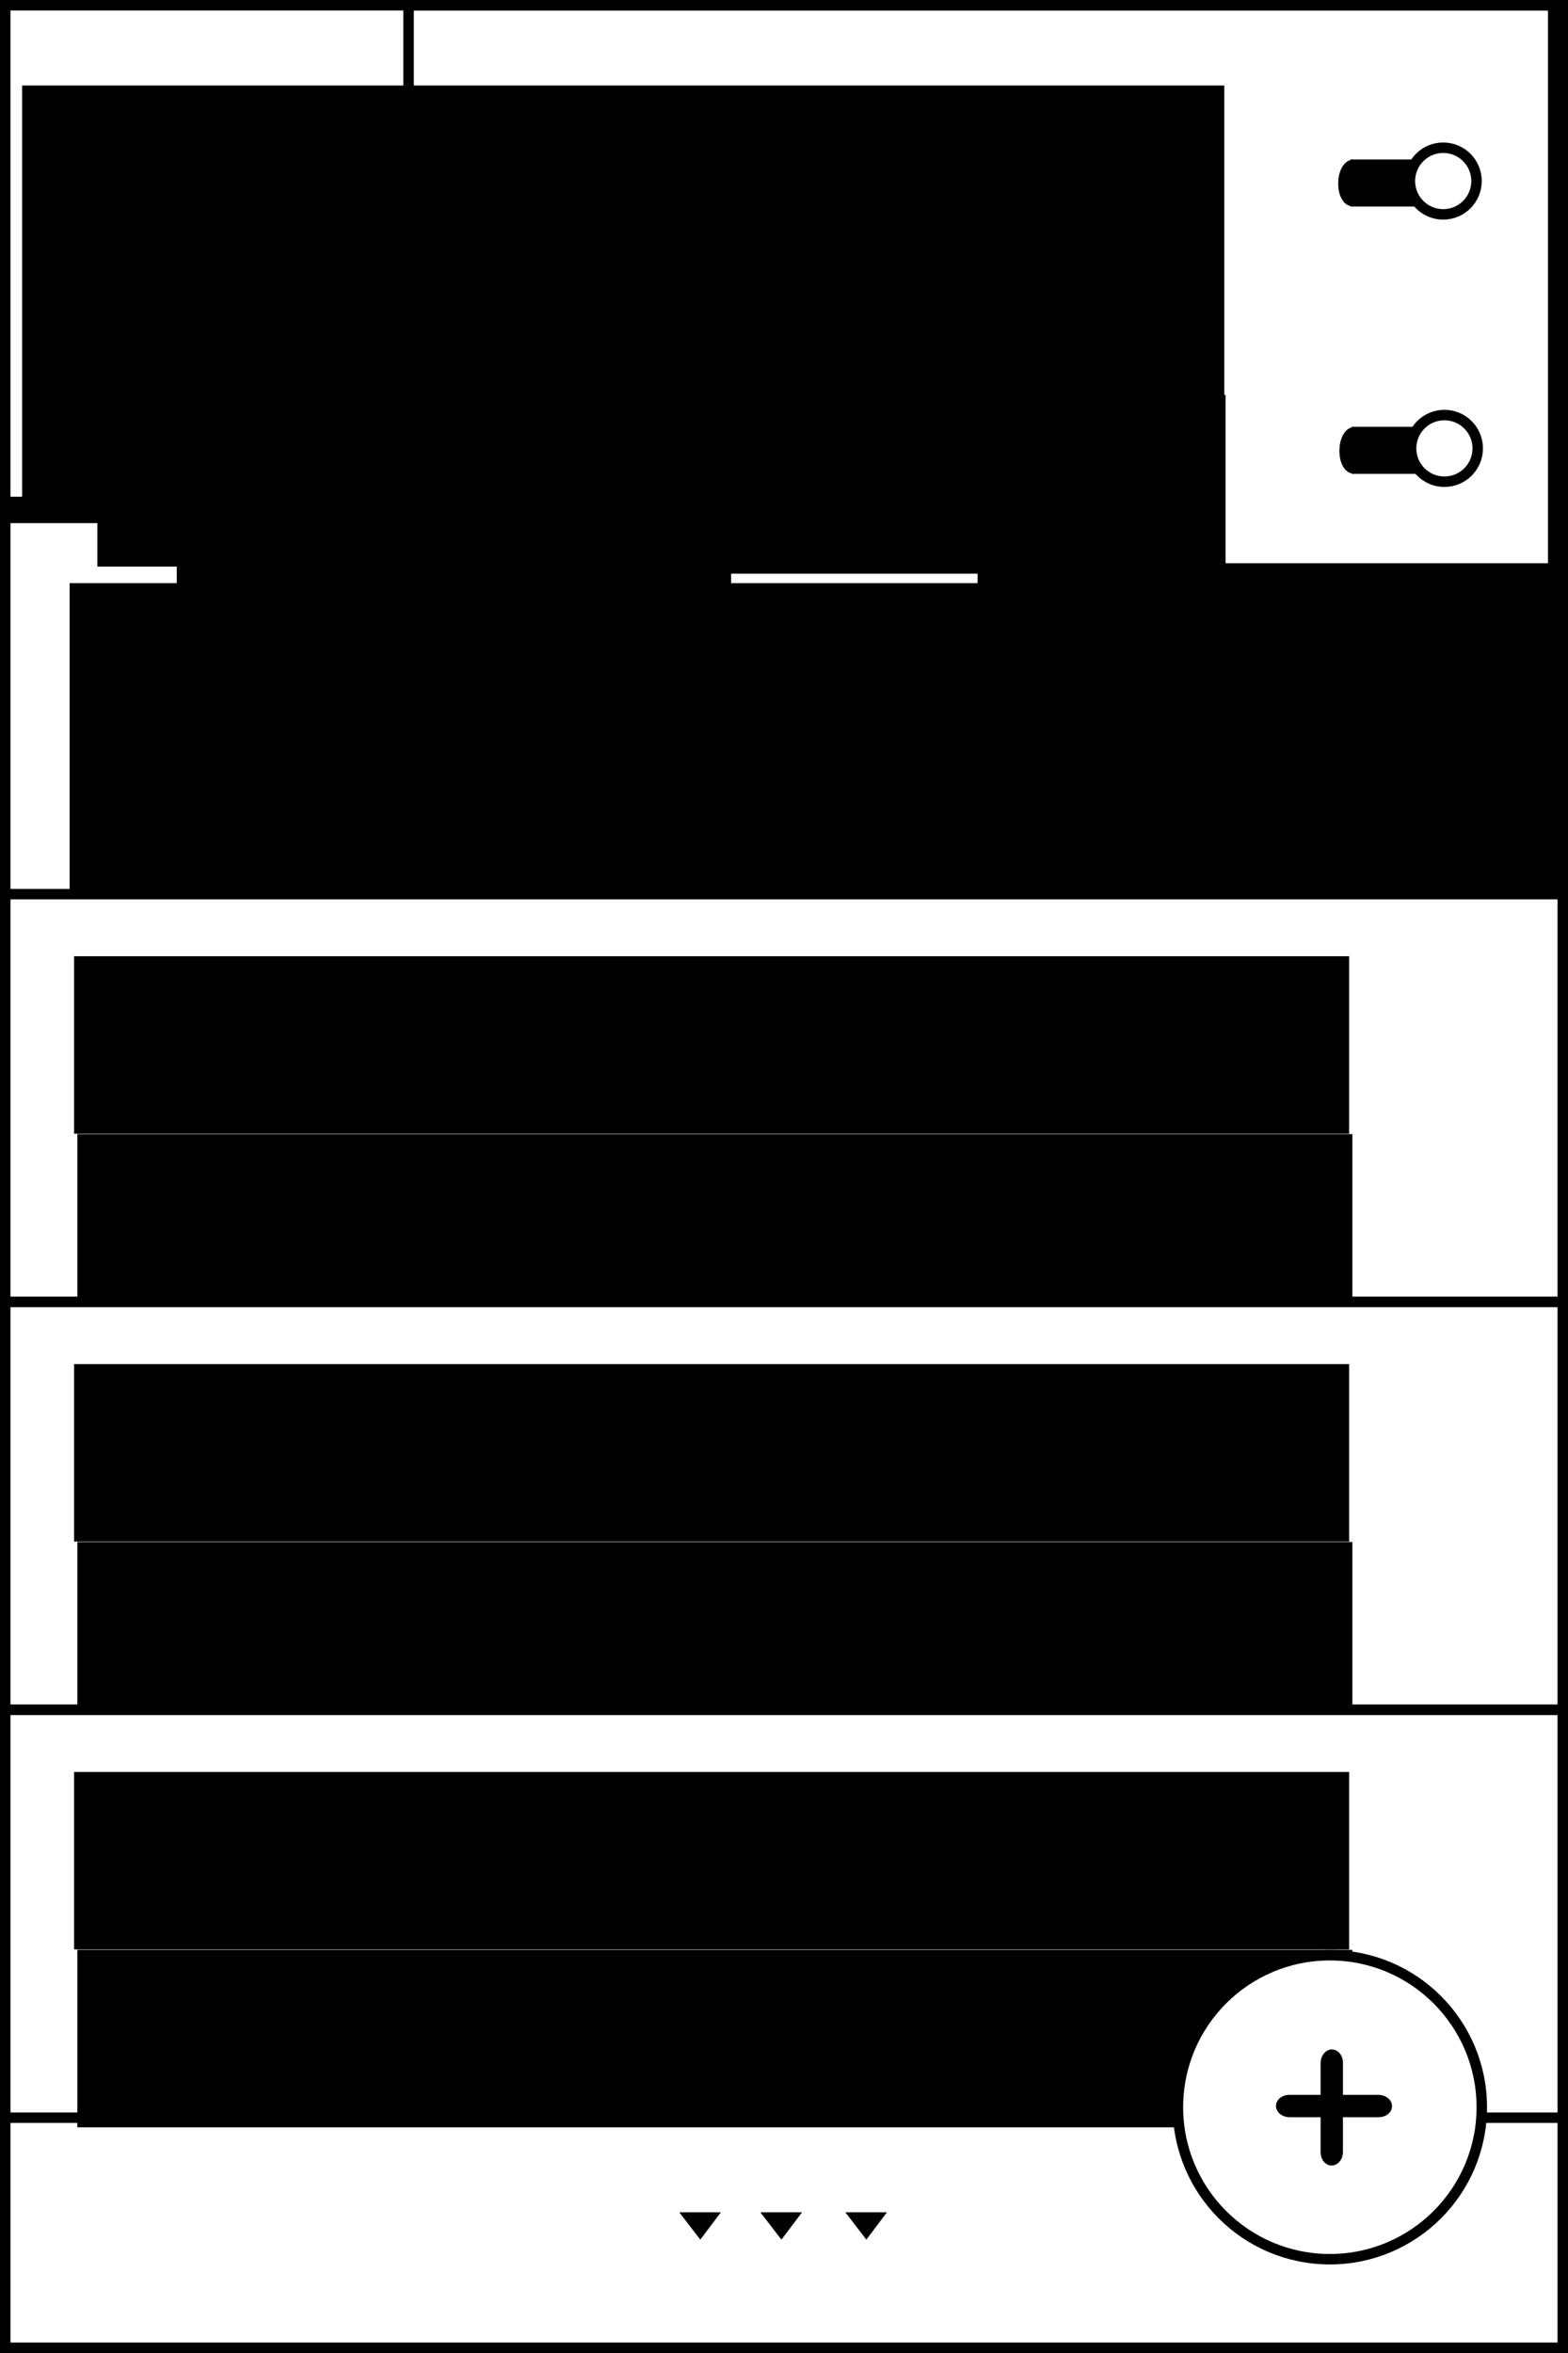 <?xml version="1.0" encoding="UTF-8" standalone="no"?>
<!-- Created with Inkscape (http://www.inkscape.org/) -->

<svg
   xmlns:dc="http://purl.org/dc/elements/1.1/"
   xmlns:cc="http://creativecommons.org/ns#"
   xmlns:rdf="http://www.w3.org/1999/02/22-rdf-syntax-ns#"
   xmlns:svg="http://www.w3.org/2000/svg"
   xmlns="http://www.w3.org/2000/svg"
   xmlns:sodipodi="http://sodipodi.sourceforge.net/DTD/sodipodi-0.dtd"
   xmlns:inkscape="http://www.inkscape.org/namespaces/inkscape"
   width="84.667mm"
   height="127mm"
   viewBox="0 0 300 450"
   id="svg18170"
   version="1.1"
   inkscape:version="0.91 r13725"
   sodipodi:docname="ui_interface_view_modes.svg">
  <rect x="0" y="0" width="300" height="450" fill="#808080" stroke="none"/>
  <defs
     id="defs18172" />
  <sodipodi:namedview
     id="base"
     pagecolor="#ffffff"
     bordercolor="#666666"
     borderopacity="1.0"
     inkscape:pageopacity="0.0"
     inkscape:pageshadow="2"
     inkscape:zoom="0.35"
     inkscape:cx="-270.71422"
     inkscape:cy="230.71435"
     inkscape:document-units="px"
     inkscape:current-layer="layer1"
     showgrid="false"
     fit-margin-top="0"
     fit-margin-left="0"
     fit-margin-right="0"
     fit-margin-bottom="0"
     inkscape:window-width="1276"
     inkscape:window-height="1001"
     inkscape:window-x="1920"
     inkscape:window-y="0"
     inkscape:window-maximized="1" />
  <g
     inkscape:label="Layer 1"
     inkscape:groupmode="layer"
     id="layer1"
     transform="translate(-192.857,-313.076)">
    <g
       style="display:inline"
       id="g21955"
       transform="translate(-1685.143,-1166.76)">
      <rect
         y="1480.837"
         x="1879"
         height="448"
         width="298"
         id="rect4152-4-1-9"
         style="display:inline;fill:#ffffff;fill-opacity:1;stroke:#000000;stroke-width:2;stroke-linecap:butt;stroke-miterlimit:4;stroke-dasharray:none;stroke-dashoffset:3;stroke-opacity:1" />
      <g
         transform="translate(1829.834,1399.884)"
         id="g6406-4-3-7">
        <rect
           style="fill:#ffffff;fill-opacity:1;stroke:#000000;stroke-width:2;stroke-linecap:butt;stroke-miterlimit:4;stroke-dasharray:none;stroke-dashoffset:3;stroke-opacity:1"
           id="rect6368-2-9-7"
           width="298"
           height="73"
           x="49.166"
           y="178.953" />
        <flowRoot
           xml:space="preserve"
           id="flowRoot6370-4-5-7"
           style="font-style:normal;font-variant:normal;font-weight:normal;font-stretch:normal;font-size:25.929px;line-height:125%;font-family:Roboto;-inkscape-font-specification:'Roboto, Normal';text-align:start;letter-spacing:0px;word-spacing:0px;writing-mode:lr-tb;text-anchor:start;display:inline;fill:#000000;fill-opacity:1;stroke:none;stroke-width:1px;stroke-linecap:butt;stroke-linejoin:miter;stroke-opacity:1"
           transform="translate(-305.501,-155.8)"><flowRegion
             id="flowRegion6372-6-3-0"><rect
               id="rect6374-4-0-2"
               width="385.373"
               height="118.794"
               x="366.988"
               y="347.281" /></flowRegion><flowPara
             id="flowPara6376-0-4-5"
             style="font-size:40px">+390,000 BYN</flowPara></flowRoot>      </g>
      <g
         transform="translate(1829.834,849.884)"
         id="g7546-3-3">
        <rect
           style="fill:#ffffff;fill-opacity:1;stroke:#000000;stroke-width:2;stroke-linecap:butt;stroke-miterlimit:4;stroke-dasharray:none;stroke-dashoffset:3;stroke-opacity:1"
           id="rect5154-1-2-7"
           width="298"
           height="78"
           x="49.166"
           y="800.953"
           ry="0.044"
           rx="0.044" />
        <flowRoot
           xml:space="preserve"
           id="flowRoot6413-6-2-7"
           style="font-style:normal;font-variant:normal;font-weight:normal;font-stretch:normal;font-size:25.929px;line-height:125%;font-family:Roboto;-inkscape-font-specification:'Roboto, Normal';text-align:start;letter-spacing:0px;word-spacing:0px;writing-mode:lr-tb;text-anchor:start;fill:#000000;fill-opacity:1;stroke:none;stroke-width:1px;stroke-linecap:butt;stroke-linejoin:miter;stroke-opacity:1"
           transform="translate(-363.334,396.251)"><flowRegion
             id="flowRegion6415-2-4-4"><rect
               id="rect6417-4-5-4"
               width="243.952"
               height="33.941"
               x="425.678"
               y="416.577" /></flowRegion><flowPara
             id="flowPara6419-29-3-8"
             style="font-size:25px">Авто</flowPara></flowRoot>        <flowRoot
           xml:space="preserve"
           id="flowRoot6413-4-1-0-7"
           style="font-style:normal;font-variant:normal;font-weight:normal;font-stretch:normal;font-size:25.929px;line-height:125%;font-family:Roboto;-inkscape-font-specification:'Roboto, Normal';text-align:start;letter-spacing:0px;word-spacing:0px;writing-mode:lr-tb;text-anchor:start;display:inline;fill:#000000;fill-opacity:1;stroke:none;stroke-width:1px;stroke-linecap:butt;stroke-linejoin:miter;stroke-opacity:1"
           transform="translate(-362.715,430.276)"><flowRegion
             id="flowRegion6415-1-9-7-5"><rect
               id="rect6417-3-6-4-8"
               width="243.952"
               height="33.941"
               x="425.678"
               y="416.577" /></flowRegion><flowPara
             id="flowPara6419-2-7-4-9"
             style="font-size:17.5px">-920,000</flowPara></flowRoot>      </g>
      <g
         transform="translate(1829.834,849.884)"
         id="g7535-3-7">
        <rect
           style="fill:#ffffff;fill-opacity:1;stroke:#000000;stroke-width:2;stroke-linecap:butt;stroke-miterlimit:4;stroke-dasharray:none;stroke-dashoffset:3;stroke-opacity:1"
           id="rect5154-91-5-1-8"
           width="298"
           height="78"
           x="49.166"
           y="878.953"
           ry="0.044"
           rx="0.044" />
        <flowRoot
           xml:space="preserve"
           id="flowRoot6413-1-9-0-8"
           style="font-style:normal;font-variant:normal;font-weight:normal;font-stretch:normal;font-size:25.929px;line-height:125%;font-family:Roboto;-inkscape-font-specification:'Roboto, Normal';text-align:start;letter-spacing:0px;word-spacing:0px;writing-mode:lr-tb;text-anchor:start;fill:#000000;fill-opacity:1;stroke:none;stroke-width:1px;stroke-linecap:butt;stroke-linejoin:miter;stroke-opacity:1"
           transform="translate(-363.334,474.251)"><flowRegion
             id="flowRegion6415-7-1-7-4"><rect
               id="rect6417-6-0-1-7"
               width="243.952"
               height="33.941"
               x="425.678"
               y="416.577" /></flowRegion><flowPara
             id="flowPara6419-0-9-3-3"
             style="font-size:25px">Продукты</flowPara></flowRoot>        <flowRoot
           xml:space="preserve"
           id="flowRoot6413-4-9-5-3-9"
           style="font-style:normal;font-variant:normal;font-weight:normal;font-stretch:normal;font-size:25.929px;line-height:125%;font-family:Roboto;-inkscape-font-specification:'Roboto, Normal';text-align:start;letter-spacing:0px;word-spacing:0px;writing-mode:lr-tb;text-anchor:start;display:inline;fill:#000000;fill-opacity:1;stroke:none;stroke-width:1px;stroke-linecap:butt;stroke-linejoin:miter;stroke-opacity:1"
           transform="translate(-362.715,508.276)"><flowRegion
             id="flowRegion6415-1-8-9-4-1"><rect
               id="rect6417-3-9-6-0-5"
               width="243.952"
               height="33.941"
               x="425.678"
               y="416.577" /></flowRegion><flowPara
             id="flowPara6419-2-0-6-4-7"
             style="font-size:17.5px">-800,000</flowPara></flowRoot>      </g>
      <g
         transform="translate(1829.834,849.884)"
         id="g7524-8-1">
        <rect
           style="fill:#ffffff;fill-opacity:1;stroke:#000000;stroke-width:2;stroke-linecap:butt;stroke-miterlimit:4;stroke-dasharray:none;stroke-dashoffset:3;stroke-opacity:1"
           id="rect5154-91-4-2-4-9"
           width="298"
           height="78"
           x="49.166"
           y="956.953"
           ry="0.044"
           rx="0.044" />
        <flowRoot
           xml:space="preserve"
           id="flowRoot6413-1-1-0-3-8"
           style="font-style:normal;font-variant:normal;font-weight:normal;font-stretch:normal;font-size:25.929px;line-height:125%;font-family:Roboto;-inkscape-font-specification:'Roboto, Normal';text-align:start;letter-spacing:0px;word-spacing:0px;writing-mode:lr-tb;text-anchor:start;fill:#000000;fill-opacity:1;stroke:none;stroke-width:1px;stroke-linecap:butt;stroke-linejoin:miter;stroke-opacity:1"
           transform="translate(-363.334,552.251)"><flowRegion
             id="flowRegion6415-7-2-6-1-5"><rect
               id="rect6417-6-3-0-8-8"
               width="243.952"
               height="33.941"
               x="425.678"
               y="416.577" /></flowRegion><flowPara
             id="flowPara6419-0-6-4-6-7"
             style="font-size:25px">Долг</flowPara></flowRoot>        <flowRoot
           xml:space="preserve"
           id="flowRoot6413-4-9-7-3-2-2"
           style="font-style:normal;font-variant:normal;font-weight:normal;font-stretch:normal;font-size:25.929px;line-height:125%;font-family:Roboto;-inkscape-font-specification:'Roboto, Normal';text-align:start;letter-spacing:0px;word-spacing:0px;writing-mode:lr-tb;text-anchor:start;display:inline;fill:#000000;fill-opacity:1;stroke:none;stroke-width:1px;stroke-linecap:butt;stroke-linejoin:miter;stroke-opacity:1"
           transform="translate(-362.715,586.276)"><flowRegion
             id="flowRegion6415-1-8-6-4-3-6"><rect
               id="rect6417-3-9-0-3-1-7"
               width="243.952"
               height="33.941"
               x="425.678"
               y="416.577" /></flowRegion><flowPara
             id="flowPara6419-2-0-0-4-3-5"
             style="font-size:17.5px">+500,000</flowPara></flowRoot>      </g>
      <g
         transform="translate(1829.834,1399.884)"
         id="g6614-5-9-1">
        <ellipse
           style="display:inline;fill:#ffffff;fill-opacity:1;stroke:#000000;stroke-width:2;stroke-linecap:butt;stroke-miterlimit:4;stroke-dasharray:none;stroke-dashoffset:3;stroke-opacity:1"
           id="path5046-1-9-0-5-0"
           cx="302.603"
           cy="482.949"
           rx="29.069"
           ry="29.068" />
        <g
           id="g5134-4-7-4"
           transform="matrix(0.864,0,0,0.864,29.093,143.796)">
          <rect
             rx="1.447"
             ry="1.447"
             y="391.335"
             x="306.16"
             height="1.887"
             width="22.645"
             id="rect5098-0-2-0"
             style="fill:#ffffff;fill-opacity:1;stroke:#000000;stroke-width:3.066;stroke-linecap:butt;stroke-miterlimit:4;stroke-dasharray:none;stroke-dashoffset:3;stroke-opacity:1" />
          <rect
             rx="1.447"
             transform="matrix(0,1,-1,0,0,0)"
             ry="1.447"
             y="-317.931"
             x="381.275"
             height="1.887"
             width="22.645"
             id="rect5098-7-5-1-6"
             style="display:inline;fill:#ffffff;fill-opacity:1;stroke:#000000;stroke-width:3.066;stroke-linecap:butt;stroke-miterlimit:4;stroke-dasharray:none;stroke-dashoffset:3;stroke-opacity:1" />
        </g>
      </g>
      <g
         transform="translate(1829.834,1395.884)"
         id="g6661-3-2-0">
        <path
           style="display:inline;fill:#000000;fill-rule:evenodd;stroke:#000000;stroke-width:0.566px;stroke-linecap:butt;stroke-linejoin:miter;stroke-opacity:1"
           d="m 178.702,507.322 3.445,4.483 3.385,-4.483 z"
           id="path7921-7-1-7-8"
           inkscape:connector-curvature="0" />
        <path
           style="display:inline;fill:#000000;fill-rule:evenodd;stroke:#000000;stroke-width:0.566px;stroke-linecap:butt;stroke-linejoin:miter;stroke-opacity:1"
           d="m 194.223,507.322 3.445,4.483 3.385,-4.483 z"
           id="path7921-7-9-5-2-3"
           inkscape:connector-curvature="0" />
        <path
           style="display:inline;fill:#000000;fill-rule:evenodd;stroke:#000000;stroke-width:0.566px;stroke-linecap:butt;stroke-linejoin:miter;stroke-opacity:1"
           d="m 210.473,507.322 3.445,4.483 3.385,-4.483 z"
           id="path7921-7-3-4-1-5"
           inkscape:connector-curvature="0" />
      </g>
      <g
         transform="translate(1100,0)"
         id="g20369">
        <rect
           style="fill:#ffffff;fill-opacity:1;stroke:#000000;stroke-width:2;stroke-linecap:butt;stroke-miterlimit:4;stroke-dasharray:none;stroke-dashoffset:3;stroke-opacity:1"
           id="rect4971-5-8-2"
           width="298"
           height="98"
           x="779"
           y="1480.837" />
        <rect
           style="fill:#000000;fill-opacity:1;stroke:#000000;stroke-width:1.736;stroke-linecap:butt;stroke-miterlimit:4;stroke-dasharray:none;stroke-dashoffset:3;stroke-opacity:1"
           id="rect4976-6-5-4"
           width="148.264"
           height="3.264"
           x="778.868"
           y="1575.705" />
        <flowRoot
           xml:space="preserve"
           id="flowRoot4978-9-0-4-6"
           style="font-style:normal;font-variant:normal;font-weight:normal;font-stretch:normal;font-size:36px;line-height:125%;font-family:Verdana;-inkscape-font-specification:Verdana;letter-spacing:0px;word-spacing:0px;display:inline;fill:#000000;fill-opacity:1;stroke:none;stroke-width:1px;stroke-linecap:butt;stroke-linejoin:miter;stroke-opacity:1"
           transform="translate(895.153,1477.644)"><flowRegion
             id="flowRegion4980-3-7-0-2"><rect
               id="rect4982-7-6-2-8"
               width="106.066"
               height="58.463"
               x="-83.338"
               y="71.517" /></flowRegion><flowPara
             id="flowPara4984-2-0-7-3"
             style="font-style:normal;font-variant:normal;font-weight:normal;font-stretch:normal;font-size:17.5px;line-height:125%;font-family:Roboto;-inkscape-font-specification:'Roboto, Normal';text-align:start;writing-mode:lr-tb;text-anchor:start">Наличные</flowPara></flowRoot>        <flowRoot
           xml:space="preserve"
           id="flowRoot4978-9-2-4-4-5"
           style="font-style:normal;font-variant:normal;font-weight:normal;font-stretch:normal;font-size:36px;line-height:125%;font-family:Verdana;-inkscape-font-specification:Verdana;letter-spacing:0px;word-spacing:0px;display:inline;fill:#000000;fill-opacity:1;stroke:none;stroke-width:1px;stroke-linecap:butt;stroke-linejoin:miter;stroke-opacity:1"
           transform="translate(1048.377,1477.688)"><flowRegion
             id="flowRegion4980-3-1-2-7-9"><rect
               id="rect4982-7-8-4-1-4"
               width="160.987"
               height="57.998"
               x="-83.338"
               y="71.517" /></flowRegion><flowPara
             id="flowPara4984-2-4-53-6-3"
             style="font-style:normal;font-variant:normal;font-weight:normal;font-stretch:normal;font-size:17.5px;line-height:125%;font-family:Roboto;-inkscape-font-specification:'Roboto, Normal';text-align:start;writing-mode:lr-tb;text-anchor:start">Кр. карта</flowPara></flowRoot>        <g
           id="g7646-02-2-6"
           transform="translate(730.341,1432.424)">
          <rect
             y="66.728"
             x="63.424"
             height="1.727"
             width="22.028"
             id="rect7572-5-1-6"
             style="fill:#000000;fill-opacity:1;stroke:#000000;stroke-width:1.484;stroke-linecap:butt;stroke-miterlimit:4;stroke-dasharray:none;stroke-dashoffset:3;stroke-opacity:1" />
          <rect
             y="74.519"
             x="63.401"
             height="1.727"
             width="22.028"
             id="rect7572-6-7-0-2"
             style="display:inline;fill:#000000;fill-opacity:1;stroke:#000000;stroke-width:1.484;stroke-linecap:butt;stroke-miterlimit:4;stroke-dasharray:none;stroke-dashoffset:3;stroke-opacity:1" />
          <rect
             y="81.944"
             x="63.401"
             height="1.727"
             width="22.028"
             id="rect7572-62-6-5-4"
             style="display:inline;fill:#000000;fill-opacity:1;stroke:#000000;stroke-width:1.484;stroke-linecap:butt;stroke-miterlimit:4;stroke-dasharray:none;stroke-dashoffset:3;stroke-opacity:1" />
        </g>
        <g
           id="g8165-3-3-9"
           transform="translate(450.284,1597.288)">
          <flowRoot
             transform="translate(-98.565,-303.212)"
             style="font-style:normal;font-variant:normal;font-weight:normal;font-stretch:normal;font-size:36px;line-height:125%;font-family:Verdana;-inkscape-font-specification:Verdana;letter-spacing:0px;word-spacing:0px;fill:#000000;fill-opacity:1;stroke:none;stroke-width:1px;stroke-linecap:butt;stroke-linejoin:miter;stroke-opacity:1"
             id="flowRoot7909-1-5-8"
             xml:space="preserve"><flowRegion
               id="flowRegion7911-8-2-2"><rect
                 y="201.424"
                 x="542"
                 height="67.68"
                 width="119"
                 id="rect7913-1-5-0" /></flowRegion><flowPara
               style="font-size:17.5px"
               id="flowPara7915-7-0-0">Месяц</flowPara></flowRoot>          <path
             inkscape:connector-curvature="0"
             id="path7921-2-9-8"
             d="m 506.116,-92.783 7.008,8.25 6.886,-8.25 z"
             style="fill:#000000;fill-rule:evenodd;stroke:#000000;stroke-width:0.566px;stroke-linecap:butt;stroke-linejoin:miter;stroke-opacity:1" />
        </g>
      </g>
      <g
         id="g21923">
        <rect
           style="fill:#ffffff;fill-opacity:1;stroke:#000000;stroke-width:2;stroke-linecap:butt;stroke-linejoin:miter;stroke-miterlimit:4;stroke-dasharray:none;stroke-dashoffset:3;stroke-opacity:1"
           id="rect20391"
           width="219"
           height="107.684"
           x="1956.168"
           y="1480.867" />
        <flowRoot
           xml:space="preserve"
           id="flowRoot20393"
           style="font-style:normal;font-variant:normal;font-weight:normal;font-stretch:normal;font-size:25.929px;line-height:125%;font-family:Roboto;-inkscape-font-specification:'Roboto, Normal';text-align:start;letter-spacing:0px;word-spacing:0px;writing-mode:lr-tb;text-anchor:start;fill:#000000;fill-opacity:1;stroke:none;stroke-width:1px;stroke-linecap:butt;stroke-linejoin:miter;stroke-opacity:1"
           transform="translate(977.735,-3.646)"><flowRegion
             id="flowRegion20395"><rect
               id="rect20397"
               width="230"
               height="79.5"
               x="904.5"
               y="1499.837" /></flowRegion><flowPara
             id="flowPara20399"
             style="font-size:15px;text-align:end;text-anchor:end">Группировка</flowPara><flowPara
             style="font-size:15px;text-align:end;text-anchor:end"
             id="flowPara20425">по категориям</flowPara></flowRoot>        <flowRoot
           xml:space="preserve"
           id="flowRoot20393-4"
           style="font-style:normal;font-variant:normal;font-weight:normal;font-stretch:normal;font-size:25.929px;line-height:125%;font-family:Roboto;-inkscape-font-specification:'Roboto, Normal';text-align:start;letter-spacing:0px;word-spacing:0px;writing-mode:lr-tb;text-anchor:start;fill:#000000;fill-opacity:1;stroke:none;stroke-width:1px;stroke-linecap:butt;stroke-linejoin:miter;stroke-opacity:1"
           transform="translate(992.131,55.521)"><flowRegion
             id="flowRegion20395-2"><rect
               id="rect20397-1"
               width="215.858"
               height="32.831"
               x="904.5"
               y="1499.837" /></flowRegion><flowPara
             id="flowPara20399-2"
             style="font-size:15px;text-align:end;text-anchor:end">Графический режим</flowPara></flowRoot>        <g
           id="g20460"
           transform="translate(1118,-20)">
          <g
             id="g20449">
            <g
               id="g20433">
              <rect
                 y="1531.337"
                 x="1019.375"
                 height="7"
                 width="21"
                 id="rect20429"
                 style="fill:#ffffff;fill-opacity:1;stroke:#000000;stroke-width:2;stroke-linecap:butt;stroke-linejoin:miter;stroke-miterlimit:4;stroke-dasharray:none;stroke-dashoffset:3;stroke-opacity:1" />
              <path
                 sodipodi:nodetypes="cc"
                 inkscape:connector-curvature="0"
                 id="path20431"
                 d="m 1018.812,1530.837 c -2.94,0.515 -3.034,7.359 -0.25,7.938"
                 style="fill:none;fill-rule:evenodd;stroke:#000000;stroke-width:1px;stroke-linecap:butt;stroke-linejoin:miter;stroke-opacity:1" />
            </g>
            <path
               style="fill:#ffffff;fill-opacity:1;stroke:#000000;stroke-width:2;stroke-linecap:butt;stroke-linejoin:miter;stroke-miterlimit:4;stroke-dasharray:none;stroke-dashoffset:3;stroke-opacity:1"
               d="m 1020.377,1534.839 0,-2.5 9.501,0 9.501,0 -0.016,2.484 -0.016,2.484 -9.484,0.016 -9.484,0.016 0,-2.5 z"
               id="path20437"
               inkscape:connector-curvature="0"
               transform="translate(-3.3997037e-6,3.6986722e-5)" />
            <path
               style="fill:#ffffff;fill-opacity:1;stroke:#000000;stroke-width:2;stroke-linecap:butt;stroke-linejoin:miter;stroke-miterlimit:4;stroke-dasharray:none;stroke-dashoffset:3;stroke-opacity:1"
               d="m 1021.377,1534.848 0,-1.509 8.469,0 8.469,0 0,1.469 0,1.469 -7.953,3e-4 c -4.374,2e-4 -8.185,0.019 -8.469,0.041 l -0.516,0.04 0,-1.509 z"
               id="path20439"
               inkscape:connector-curvature="0"
               transform="translate(-3.3997037e-6,3.6986722e-5)" />
            <path
               style="fill:#ffffff;fill-opacity:1;stroke:#000000;stroke-width:2;stroke-linecap:butt;stroke-linejoin:miter;stroke-miterlimit:4;stroke-dasharray:none;stroke-dashoffset:3;stroke-opacity:1"
               d="m 1022.377,1534.807 0,-0.469 7.469,0 7.469,0 0,0.469 0,0.469 -7.469,0 -7.469,0 0,-0.469 z"
               id="path20441"
               inkscape:connector-curvature="0"
               transform="translate(-3.3997037e-6,3.6986722e-5)" />
            <path
               style="fill:#ffffff;fill-opacity:1;stroke:#000000;stroke-width:2;stroke-linecap:butt;stroke-linejoin:miter;stroke-miterlimit:4;stroke-dasharray:none;stroke-dashoffset:3;stroke-opacity:1"
               d="m 1018.136,1538.013 c -0.623,-0.472 -1.021,-1.525 -1.064,-2.816 -0.041,-1.246 0.204,-2.301 0.711,-3.049 0.137,-0.203 0.418,-0.499 0.53,-0.559 0.061,-0.033 0.062,-0.013 0.062,3.265 0,1.936 -0.012,3.298 -0.028,3.298 -0.015,0 -0.11,-0.062 -0.211,-0.138 z"
               id="path20447"
               inkscape:connector-curvature="0"
               transform="translate(-3.3997037e-6,3.6986722e-5)" />
          </g>
          <circle
             r="6.375"
             cy="1534.462"
             cx="1036.125"
             id="path20458"
             style="fill:#ffffff;fill-opacity:1;stroke:#000000;stroke-width:2;stroke-linecap:butt;stroke-linejoin:miter;stroke-miterlimit:4;stroke-dasharray:none;stroke-dashoffset:3;stroke-opacity:1" />
        </g>
        <g
           id="g20460-1"
           transform="translate(1118.231,31.125)">
          <g
             id="g20449-1">
            <g
               id="g20433-6">
              <rect
                 y="1531.337"
                 x="1019.375"
                 height="7"
                 width="21"
                 id="rect20429-3"
                 style="fill:#ffffff;fill-opacity:1;stroke:#000000;stroke-width:2;stroke-linecap:butt;stroke-linejoin:miter;stroke-miterlimit:4;stroke-dasharray:none;stroke-dashoffset:3;stroke-opacity:1" />
              <path
                 sodipodi:nodetypes="cc"
                 inkscape:connector-curvature="0"
                 id="path20431-1"
                 d="m 1018.812,1530.837 c -2.94,0.515 -3.034,7.359 -0.25,7.938"
                 style="fill:none;fill-rule:evenodd;stroke:#000000;stroke-width:1px;stroke-linecap:butt;stroke-linejoin:miter;stroke-opacity:1" />
            </g>
            <path
               style="fill:#ffffff;fill-opacity:1;stroke:#000000;stroke-width:2;stroke-linecap:butt;stroke-linejoin:miter;stroke-miterlimit:4;stroke-dasharray:none;stroke-dashoffset:3;stroke-opacity:1"
               d="m 1020.377,1534.839 0,-2.5 9.501,0 9.501,0 -0.016,2.484 -0.016,2.484 -9.484,0.016 -9.484,0.016 0,-2.5 z"
               id="path20437-7"
               inkscape:connector-curvature="0"
               transform="translate(-3.3997037e-6,3.6986722e-5)" />
            <path
               style="fill:#ffffff;fill-opacity:1;stroke:#000000;stroke-width:2;stroke-linecap:butt;stroke-linejoin:miter;stroke-miterlimit:4;stroke-dasharray:none;stroke-dashoffset:3;stroke-opacity:1"
               d="m 1021.377,1534.848 0,-1.509 8.469,0 8.469,0 0,1.469 0,1.469 -7.953,3e-4 c -4.374,2e-4 -8.185,0.019 -8.469,0.041 l -0.516,0.04 0,-1.509 z"
               id="path20439-3"
               inkscape:connector-curvature="0"
               transform="translate(-3.3997037e-6,3.6986722e-5)" />
            <path
               style="fill:#ffffff;fill-opacity:1;stroke:#000000;stroke-width:2;stroke-linecap:butt;stroke-linejoin:miter;stroke-miterlimit:4;stroke-dasharray:none;stroke-dashoffset:3;stroke-opacity:1"
               d="m 1022.377,1534.807 0,-0.469 7.469,0 7.469,0 0,0.469 0,0.469 -7.469,0 -7.469,0 0,-0.469 z"
               id="path20441-7"
               inkscape:connector-curvature="0"
               transform="translate(-3.3997037e-6,3.6986722e-5)" />
            <path
               style="fill:#ffffff;fill-opacity:1;stroke:#000000;stroke-width:2;stroke-linecap:butt;stroke-linejoin:miter;stroke-miterlimit:4;stroke-dasharray:none;stroke-dashoffset:3;stroke-opacity:1"
               d="m 1018.136,1538.013 c -0.623,-0.472 -1.021,-1.525 -1.064,-2.816 -0.041,-1.246 0.204,-2.301 0.711,-3.049 0.137,-0.203 0.418,-0.499 0.53,-0.559 0.061,-0.033 0.062,-0.013 0.062,3.265 0,1.936 -0.012,3.298 -0.028,3.298 -0.015,0 -0.11,-0.062 -0.211,-0.138 z"
               id="path20447-5"
               inkscape:connector-curvature="0"
               transform="translate(-3.3997037e-6,3.6986722e-5)" />
          </g>
          <circle
             r="6.375"
             cy="1534.462"
             cx="1036.125"
             id="path20458-5"
             style="fill:#ffffff;fill-opacity:1;stroke:#000000;stroke-width:2;stroke-linecap:butt;stroke-linejoin:miter;stroke-miterlimit:4;stroke-dasharray:none;stroke-dashoffset:3;stroke-opacity:1" />
        </g>
      </g>
    </g>
  </g>
</svg>
